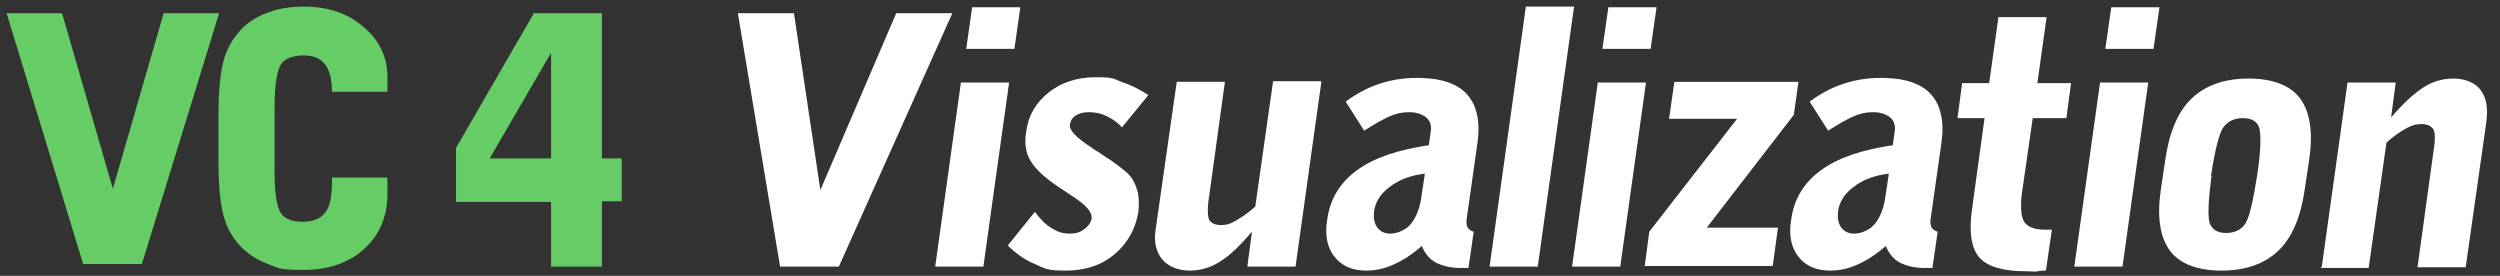 <?xml version="1.0" encoding="UTF-8"?>
<svg id="Layer_2" data-name="Layer 2" xmlns="http://www.w3.org/2000/svg" version="1.1" viewBox="0 0 378.8 41.8">
  <rect x="0" y="0" width="378.8" height="41.8" fill="#333333" stroke="none"/>
  <defs>
    <style>
      .cls-1 {
        fill: #6c6;
      }

      .cls-1, .cls-2 {
        stroke-width: 0px;
      }

      .cls-2 {
        fill: #fff;
      }
    </style>
  </defs>
  <g>
    <path class="cls-1" d="M21.5,40h-8.9L1,2h8.4l7.7,26.6L24.8,2h8.4l-11.7,38Z"/>
    <path class="cls-1" d="M33.1,17.6c0-3.9.3-6.7.8-8.5.5-1.8,1.4-3.3,2.6-4.6,1.1-1.2,2.5-2,4.1-2.6,1.6-.6,3.4-.9,5.4-.9,3.7,0,6.7,1,9.1,3.1,2.4,2,3.6,4.6,3.6,7.5v2.3h-8.4c0-1.9-.4-3.4-1.1-4.2-.7-.9-1.8-1.3-3.2-1.3s-2.8.4-3.4,1.3-1,3.1-1,6.5v9.6c0,3.3.3,5.4.9,6.4.6,1,1.8,1.4,3.4,1.4s2.7-.5,3.4-1.4c.7-.9,1-2.5,1-4.7v-.6h8.4v2.5c0,3.4-1.2,6.2-3.5,8.3-2.3,2.1-5.4,3.2-9.2,3.2s-3.8-.3-5.4-.9c-1.6-.6-3-1.5-4.1-2.6-1.2-1.3-2.1-2.8-2.6-4.6-.5-1.8-.8-4.6-.8-8.5v-6.7Z"/>
    <path class="cls-1" d="M83.5,40.5v-9.9h-14.4v-8.2L80.9,2h10.3v22h3v6.5h-3v9.9h-7.8ZM83.5,24V8l-9.3,16h9.3Z"/>
  </g>
  <g>
    <path class="cls-2" d="M127.2,40.4h-9l-6.4-38.4h8.5l4,26.8,11.5-26.8h8.5l-17.2,38.4Z"/>
    <path class="cls-2" d="M141.7,40.4l3.9-27.9h7.3l-3.9,27.9h-7.3ZM146.4,7.4l.9-6.3h7.3l-.9,6.3h-7.3Z"/>
    <path class="cls-2" d="M152.7,37.2l4.1-5.1c.8,1.1,1.7,2,2.6,2.5.9.6,1.8.8,2.7.8s1.6-.2,2.2-.7c.6-.4,1-1,1.1-1.6.1-1-.9-2.1-3.1-3.5-.8-.5-1.3-.9-1.8-1.2-2.3-1.5-3.7-2.9-4.4-4.1-.7-1.2-.9-2.7-.6-4.4.3-2.4,1.5-4.4,3.4-5.9,1.9-1.5,4.3-2.3,7.1-2.3s2.6.2,3.9.7c1.3.4,2.7,1.1,4.1,2l-4,4.9c-.7-.8-1.5-1.3-2.3-1.7-.8-.4-1.7-.6-2.7-.6s-1.5.2-2,.5c-.5.3-.8.8-.9,1.4-.1.8.9,1.9,3.2,3.4.4.3.7.5.9.6.2.1.5.3.9.6,1.8,1.1,3,2.1,3.8,2.8.7.7,1.1,1.5,1.4,2.5.3,1,.3,2,.2,3.2-.4,2.6-1.6,4.8-3.6,6.5-2,1.7-4.5,2.5-7.4,2.5s-3.2-.3-4.7-1c-1.5-.6-2.9-1.6-4.2-2.9Z"/>
    <path class="cls-2" d="M200.2,12.5l-3.9,27.9h-7.3l.7-5.3c-1.7,2-3.3,3.6-4.8,4.5-1.5,1-3.1,1.4-4.7,1.4s-3.2-.6-4.1-1.7c-.9-1.1-1.3-2.6-1-4.5l3.2-22.4h7.3l-2.4,17.4c-.3,1.8-.2,3,0,3.5.3.5.9.8,1.8.8s1.5-.2,2.3-.7c.9-.5,1.9-1.2,2.9-2.1l2.7-19h7.3Z"/>
    <path class="cls-2" d="M215.4,37.3c-1.5,1.3-2.9,2.2-4.3,2.8-1.3.6-2.7.9-4.1.9-2.1,0-3.7-.7-4.8-2.1-1.1-1.4-1.5-3.3-1.1-5.6.4-3.1,1.9-5.6,4.5-7.5,2.6-1.9,6.2-3.1,10.9-3.8l.3-2.2c.1-.8-.1-1.5-.7-2-.6-.5-1.5-.8-2.6-.8s-2,.2-3.1.7c-1.1.5-2.3,1.2-3.7,2.1l-2.8-4.4c1.6-1.2,3.3-2.1,5.1-2.7,1.8-.6,3.7-.9,5.7-.9,3.5,0,6,.8,7.5,2.4,1.5,1.6,2.1,4,1.7,7.2l-1.7,12c0,.4,0,.8.2,1.1.2.3.5.5.9.6l-.8,5.5c-.1,0-.3,0-.5,0-.2,0-.4,0-.7,0-1.5,0-2.7-.3-3.7-.8s-1.7-1.4-2.2-2.6ZM215.9,26.3c-2.2.3-3.9.9-5.3,2-1.4,1-2.2,2.3-2.4,3.7-.1,1,0,1.8.5,2.5.5.6,1.1.9,2,.9s2.3-.5,3.1-1.5c.8-1,1.4-2.5,1.6-4.3l.5-3.3Z"/>
    <path class="cls-2" d="M225.7,40.4l5.5-39.4h7.3l-5.5,39.4h-7.3Z"/>
    <path class="cls-2" d="M238.2,40.4l3.9-27.9h7.3l-3.9,27.9h-7.3ZM242.8,7.4l.9-6.3h7.3l-.9,6.3h-7.3Z"/>
    <path class="cls-2" d="M249.2,40.4l.7-5.3,13.3-17.1h-10.3l.8-5.6h18.8l-.7,5-13.2,17.1h10.8l-.8,5.8h-19.3Z"/>
    <path class="cls-2" d="M285.7,37.3c-1.5,1.3-2.9,2.2-4.3,2.8-1.3.6-2.7.9-4.1.9-2.1,0-3.7-.7-4.8-2.1-1.1-1.4-1.5-3.3-1.1-5.6.4-3.1,1.9-5.6,4.5-7.5,2.6-1.9,6.2-3.1,10.9-3.8l.3-2.2c.1-.8-.1-1.5-.7-2-.6-.5-1.5-.8-2.6-.8s-2,.2-3.1.7c-1.1.5-2.3,1.2-3.7,2.1l-2.8-4.4c1.6-1.2,3.3-2.1,5.1-2.7,1.8-.6,3.7-.9,5.7-.9,3.5,0,6,.8,7.5,2.4,1.5,1.6,2.1,4,1.7,7.2l-1.7,12c0,.4,0,.8.2,1.1.2.3.5.5.9.6l-.8,5.5c-.1,0-.3,0-.5,0-.2,0-.4,0-.7,0-1.5,0-2.7-.3-3.7-.8s-1.7-1.4-2.2-2.6ZM286.2,26.3c-2.2.3-3.9.9-5.3,2-1.4,1-2.2,2.3-2.4,3.7-.1,1,0,1.8.5,2.5.5.6,1.1.9,2,.9s2.3-.5,3.1-1.5c.8-1,1.4-2.5,1.6-4.3l.5-3.3Z"/>
    <path class="cls-2" d="M306.4,28.9c-.3,2.3-.2,3.9.3,4.7.5.8,1.6,1.2,3.2,1.2s.3,0,.5,0c.2,0,.4,0,.5,0l-.9,6.2c-.4,0-.8,0-1.2.1s-1,0-1.8,0c-3.5,0-5.9-.7-7.1-2.1-1.2-1.4-1.6-3.8-1.1-7.3l1.9-13.8h-4.1l.7-5.3h4.1l1.4-10h7.3l-1.4,10h5.1l-.7,5.3h-5.1l-1.6,11.1Z"/>
    <path class="cls-2" d="M314.3,40.4l3.9-27.9h7.3l-3.9,27.9h-7.3ZM319,7.4l.9-6.3h7.3l-.9,6.3h-7.3Z"/>
    <path class="cls-2" d="M349.2,28.8c-.6,4.1-1.9,7.2-4,9.2-2.1,2-5,3-8.6,3s-6.3-1-7.8-3c-1.5-2-2-5.1-1.4-9.2l.7-4.7c.6-4.1,1.9-7.2,4-9.2,2.1-2,5-3,8.6-3s6.3,1,7.8,3c1.5,2,2,5.1,1.4,9.2l-.7,4.7ZM335.1,26.5c-.5,3.9-.6,6.3-.3,7.3.4,1,1.2,1.5,2.5,1.5s2.3-.5,2.9-1.4c.6-.9,1.2-3.4,1.8-7.3.6-3.9.6-6.4.3-7.3-.4-1-1.2-1.4-2.5-1.4s-2.3.5-3,1.5c-.6,1-1.2,3.4-1.8,7.3Z"/>
    <path class="cls-2" d="M351.8,40.4l3.9-27.9h7.3l-.7,5.3c1.7-2,3.3-3.5,4.8-4.5,1.5-1,3.1-1.4,4.7-1.4s3.3.6,4.1,1.8c.9,1.2,1.1,2.8.8,5l-3.1,21.8h-7.3l2.4-17.4c.3-1.8.3-3,0-3.5-.3-.5-.9-.8-1.8-.8s-1.5.2-2.4.7c-.9.5-1.9,1.2-2.9,2.1l-2.7,19h-7.3Z"/>
  </g>
</svg>